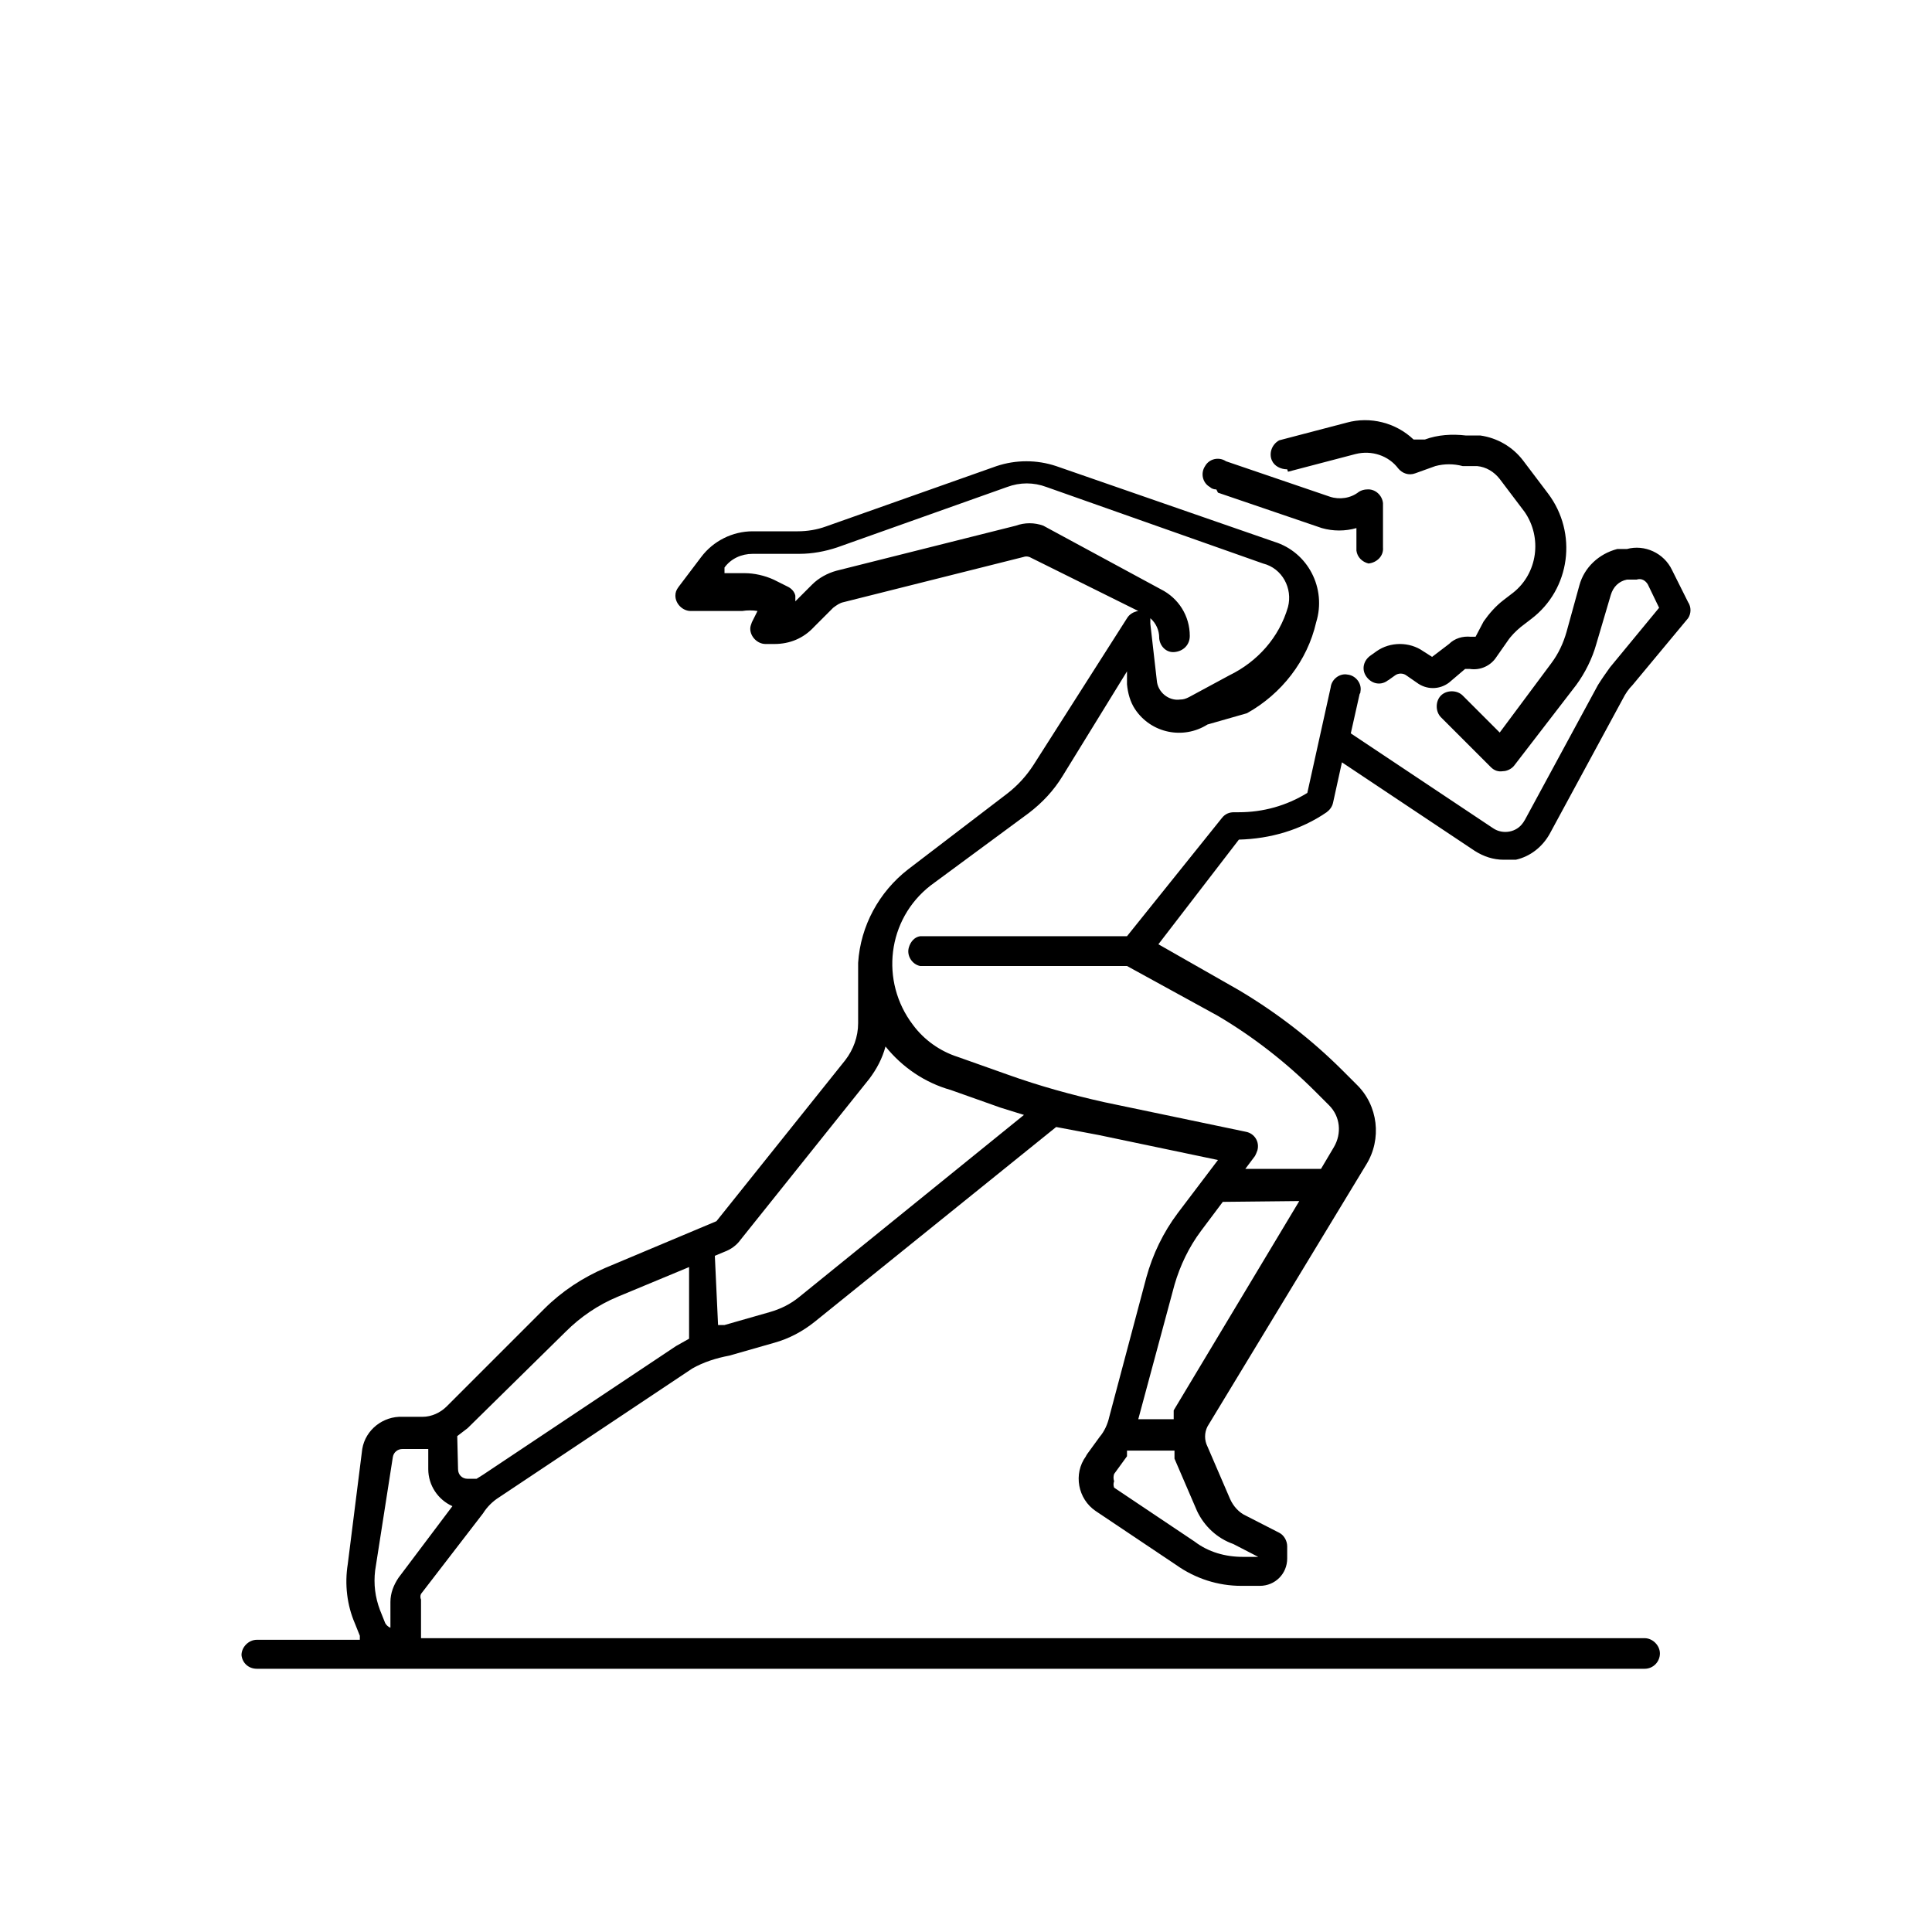 <svg xmlns="http://www.w3.org/2000/svg" viewBox="0 0 24 24">
<title>running-fastrun-big</title>
<path d="M3,20.56c0-0.1,0.09-0.19,0.19-0.19c0,0,0,0,0,0h1.28v-0.05l-0.06-0.15c-0.1-0.23-0.13-0.49-0.09-0.74L4.5,18
	c0.04-0.24,0.26-0.41,0.5-0.4h0.25c0.11,0,0.22-0.05,0.3-0.13l1.21-1.21c0.22-0.22,0.48-0.39,0.76-0.51l1.38-0.58l0,0l1.6-2
	c0.1-0.13,0.16-0.29,0.16-0.46v-0.75l0,0c0.03-0.46,0.26-0.88,0.62-1.16l1.23-0.94c0.13-0.1,0.24-0.22,0.33-0.36L14,7.68
	c0.03-0.05,0.08-0.08,0.14-0.09l-1.35-0.67c-0.03-0.01-0.05-0.01-0.08,0l-2.23,0.56c-0.05,0.01-0.09,0.04-0.13,0.07l-0.24,0.24
	C9.98,7.93,9.81,8,9.62,8H9.51c-0.1,0-0.19-0.09-0.19-0.19c0-0.03,0.01-0.05,0.02-0.08l0.07-0.14l0,0c-0.06-0.01-0.13-0.01-0.19,0
	H8.58c-0.1,0-0.19-0.09-0.19-0.19c0-0.04,0.01-0.07,0.04-0.11l0.28-0.37C8.86,6.72,9.1,6.6,9.35,6.6h0.56
	c0.12,0,0.24-0.02,0.35-0.06l2.12-0.75c0.24-0.08,0.5-0.08,0.74,0l2.71,0.94c0.42,0.13,0.65,0.58,0.52,1
	c-0.11,0.48-0.43,0.89-0.86,1.13L15,9c-0.3,0.19-0.7,0.11-0.9-0.19c-0.06-0.09-0.09-0.2-0.1-0.31V8.34l-0.8,1.3
	c-0.11,0.18-0.25,0.33-0.42,0.46L11.56,11c-0.54,0.42-0.63,1.19-0.22,1.73c0.14,0.19,0.34,0.33,0.56,0.4l0.62,0.22
	c0.39,0.14,0.79,0.25,1.19,0.34l1.77,0.37c0.1,0.02,0.17,0.12,0.14,0.23c-0.01,0.03-0.02,0.05-0.03,0.07l-0.12,0.16h0.94l0.16-0.27
	c0.1-0.17,0.08-0.38-0.06-0.52l-0.17-0.17c-0.36-0.36-0.77-0.68-1.21-0.94L14,12h-2.57c-0.1-0.02-0.17-0.13-0.14-0.23
	c0.02-0.07,0.07-0.13,0.14-0.14H14l1.18-1.47c0.04-0.05,0.09-0.07,0.15-0.07h0.06c0.3,0,0.59-0.08,0.85-0.24l0.29-1.31
	c0.01-0.1,0.11-0.18,0.21-0.16c0.1,0.01,0.18,0.11,0.16,0.21c0,0.01,0,0.02-0.01,0.03l-0.11,0.49l1.77,1.18
	c0.12,0.08,0.29,0.05,0.37-0.07c0.01-0.01,0.01-0.02,0.02-0.03l0.91-1.68C19.9,8.43,19.95,8.36,20,8.29l0.61-0.74l-0.14-0.29
	c-0.03-0.05-0.08-0.08-0.14-0.06h-0.12c-0.1,0.02-0.17,0.09-0.2,0.19L19.83,8c-0.05,0.18-0.14,0.36-0.25,0.51l-0.77,1
	c-0.03,0.04-0.09,0.07-0.14,0.07c-0.06,0.01-0.11-0.01-0.15-0.05L17.9,8.91c-0.07-0.07-0.07-0.2,0-0.27s0.2-0.07,0.27,0l0.46,0.46
	l0.64-0.86c0.09-0.12,0.15-0.25,0.19-0.39l0.16-0.58c0.06-0.22,0.24-0.39,0.47-0.45h0.12c0.22-0.06,0.46,0.05,0.56,0.26l0.2,0.4
	c0.04,0.06,0.04,0.14,0,0.2l-0.69,0.83c-0.05,0.05-0.09,0.11-0.12,0.17l-0.91,1.68c-0.09,0.16-0.24,0.28-0.42,0.32h-0.15
	c-0.13,0-0.25-0.04-0.36-0.11l-1.65-1.1l-0.11,0.5c-0.01,0.05-0.04,0.09-0.08,0.12c-0.32,0.22-0.7,0.33-1.09,0.34l-1,1.3l1,0.57
	c0.47,0.28,0.9,0.61,1.29,1l0.17,0.17c0.27,0.26,0.32,0.68,0.12,1L15,17.72c-0.04,0.08-0.04,0.17,0,0.25l0.28,0.65
	c0.04,0.09,0.11,0.17,0.2,0.21l0.41,0.21c0.06,0.03,0.1,0.1,0.1,0.17v0.15c0,0.19-0.15,0.34-0.34,0.34l0,0h-0.23
	c-0.29,0-0.57-0.09-0.81-0.26l-1-0.67c-0.22-0.15-0.28-0.46-0.12-0.68c0-0.01,0.01-0.01,0.01-0.02l0.16-0.22
	c0.06-0.07,0.1-0.16,0.12-0.25l0.46-1.73c0.08-0.29,0.21-0.56,0.39-0.8l0.5-0.66l-1.48-0.31L13.12,14l-3,2.42
	c-0.15,0.12-0.32,0.21-0.5,0.26l-0.56,0.16C8.9,16.87,8.74,16.92,8.6,17l-2.4,1.6c-0.08,0.05-0.15,0.12-0.2,0.2l-0.77,1
	c-0.01,0.02-0.01,0.05,0,0.07v0.48h15.2c0.1,0,0.19,0.09,0.19,0.19c0,0.1-0.08,0.19-0.19,0.19H3.19C3.09,20.73,3.01,20.66,3,20.56z
	 M14.87,18.77l-0.28-0.65c0-0.03,0-0.07,0-0.1H14v0.07l-0.16,0.22c-0.01,0.03-0.01,0.06,0,0.09c-0.01,0.03-0.01,0.05,0,0.08l1,0.67
	c0.17,0.13,0.38,0.19,0.6,0.19h0.19l-0.31-0.16C15.12,19.11,14.96,18.96,14.87,18.77z M15.19,14.93l-0.27,0.36
	c-0.15,0.2-0.26,0.43-0.33,0.67l-0.45,1.67h0.44c0-0.04,0-0.07,0-0.11l1.56-2.6L15.19,14.93z M14.42,7.32
	c0.22,0.11,0.36,0.33,0.36,0.58c0,0.11-0.08,0.19-0.19,0.2c-0.1,0.01-0.18-0.07-0.19-0.17c0,0,0-0.01,0-0.01
	c0-0.09-0.04-0.18-0.11-0.24c0,0.02,0,0.05,0,0.07l0.08,0.7c0.01,0.15,0.15,0.26,0.29,0.24c0.04,0,0.07-0.01,0.11-0.03l0.5-0.27
	c0.35-0.17,0.62-0.47,0.73-0.85c0.06-0.23-0.07-0.48-0.31-0.54c0,0,0,0,0,0L13,6.05c-0.16-0.06-0.33-0.06-0.49,0L10.4,6.8
	c-0.15,0.05-0.31,0.08-0.47,0.08H9.35C9.21,6.88,9.08,6.94,9,7.05v0.07h0.25c0.12,0,0.25,0.03,0.36,0.08l0.18,0.09
	C9.83,7.31,9.87,7.35,9.88,7.4c0,0.02,0,0.05,0,0.07l0.21-0.21c0.08-0.08,0.19-0.14,0.3-0.17l2.23-0.56c0.11-0.04,0.23-0.04,0.34,0
	L14.42,7.32z M8.92,16.46H9l0.56-0.16c0.14-0.04,0.26-0.1,0.37-0.19l2.79-2.26l-0.29-0.09l-0.62-0.22c-0.32-0.09-0.6-0.28-0.81-0.54
	c-0.04,0.15-0.11,0.28-0.2,0.4l-1.6,2c-0.05,0.07-0.12,0.12-0.2,0.15L8.88,15.6L8.92,16.46z M5.69,18.25c0,0.07,0.05,0.12,0.12,0.12
	c0,0,0,0,0,0h0.11L6,18.32l2.4-1.6l0.16-0.09l0,0v-0.89l-0.89,0.37c-0.24,0.1-0.46,0.25-0.64,0.43l-1.22,1.2l-0.13,0.1L5.69,18.25z
	 M4.72,20l0.06,0.15c0.01,0.03,0.04,0.06,0.07,0.07l0,0V19.9c0-0.11,0.04-0.21,0.1-0.3l0.67-0.89c-0.18-0.08-0.3-0.26-0.3-0.46V18H5
	c-0.06,0-0.11,0.04-0.12,0.1l-0.22,1.41C4.64,19.68,4.66,19.84,4.72,20z M15.13,6.12l1.29,0.44c0.14,0.04,0.29,0.04,0.43,0v0.28
	C16.86,6.92,16.92,6.98,17,7l0,0c0.1-0.01,0.19-0.09,0.18-0.2c0,0,0,0,0,0V6.25c-0.01-0.1-0.1-0.18-0.2-0.17
	c-0.03,0-0.07,0.01-0.1,0.03c-0.1,0.08-0.24,0.1-0.36,0.06l-1.29-0.44c-0.09-0.06-0.21-0.03-0.26,0.06
	C14.91,5.88,14.94,6,15.03,6.05c0.02,0.02,0.05,0.03,0.08,0.03L15.13,6.12z M16,5.86l0.84-0.22c0.2-0.05,0.41,0.02,0.53,0.18
	c0.05,0.06,0.13,0.09,0.21,0.06l0.25-0.09c0.11-0.03,0.23-0.03,0.34,0h0.18c0.11,0.01,0.21,0.07,0.28,0.16l0.31,0.41
	c0.22,0.32,0.16,0.76-0.14,1l-0.13,0.1c-0.09,0.07-0.17,0.16-0.24,0.26l-0.1,0.19h-0.06C18.17,7.9,18.07,7.93,18,8l-0.21,0.16
	l-0.11-0.07c-0.17-0.12-0.41-0.12-0.58,0l-0.07,0.05c-0.09,0.06-0.12,0.17-0.06,0.26c0.06,0.09,0.17,0.12,0.26,0.06
	c0.01-0.01,0.02-0.01,0.03-0.02l0.07-0.05c0.04-0.03,0.1-0.03,0.14,0l0.13,0.09c0.12,0.09,0.28,0.09,0.4,0l0.2-0.17h0.06
	c0.13,0.02,0.26-0.04,0.33-0.15l0.14-0.2c0.04-0.06,0.1-0.12,0.16-0.17l0.13-0.1c0.49-0.37,0.58-1.07,0.21-1.56c0,0,0,0,0,0
	l-0.31-0.41c-0.13-0.17-0.32-0.28-0.53-0.31h-0.18c-0.17-0.02-0.35-0.01-0.51,0.05h-0.14c-0.22-0.21-0.54-0.29-0.83-0.21l-0.84,0.22
	c-0.09,0.05-0.13,0.16-0.09,0.25c0.03,0.07,0.11,0.11,0.19,0.11L16,5.86z"/>
</svg>
